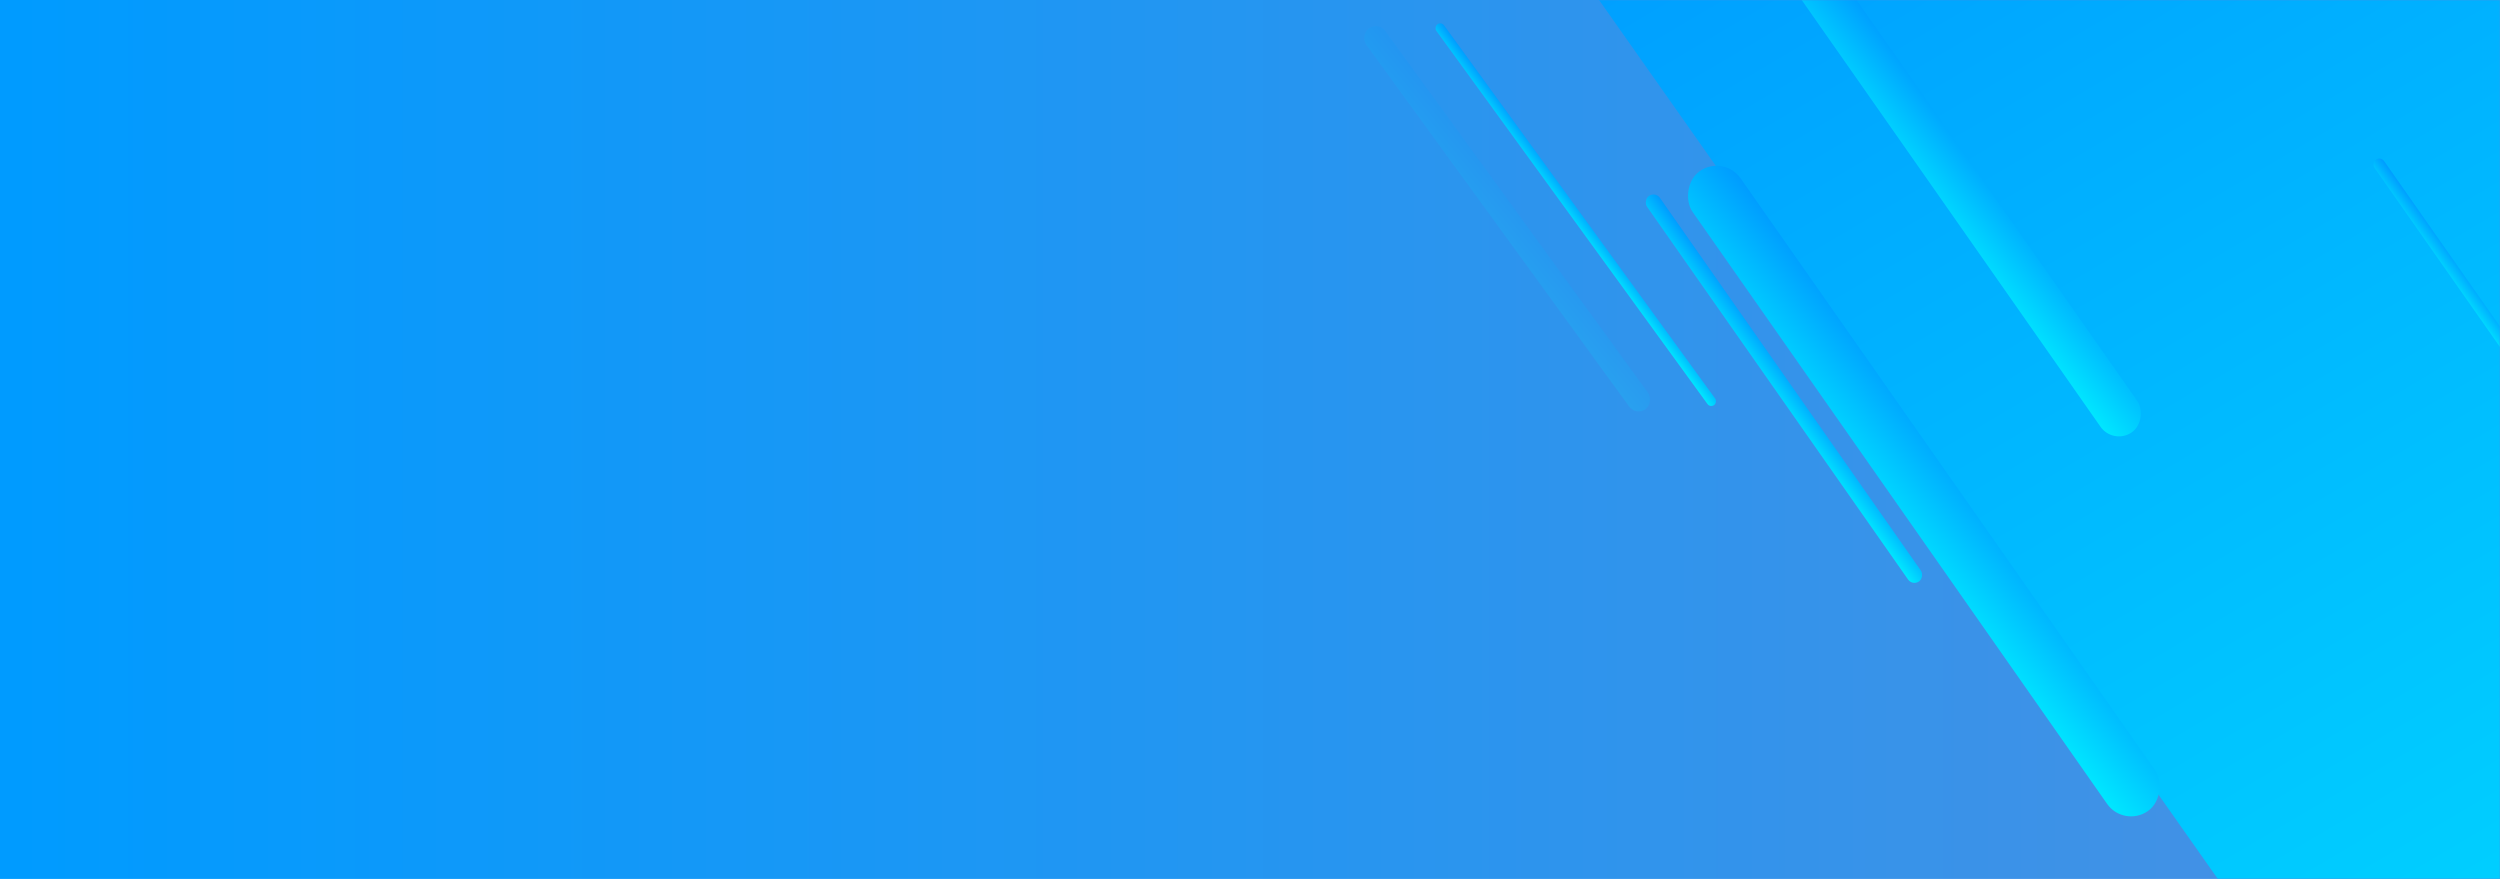<?xml version="1.0" encoding="UTF-8"?>
<svg width="1280px" height="450px" viewBox="0 0 1280 450" version="1.1" xmlns="http://www.w3.org/2000/svg" xmlns:xlink="http://www.w3.org/1999/xlink">
    <!-- Generator: Sketch 48.2 (47327) - http://www.bohemiancoding.com/sketch -->
    <title>iStock-660311458@1x</title>
    <desc>Created with Sketch.</desc>
    <defs>
        <linearGradient x1="1%" y1="50%" x2="100%" y2="50%" id="linearGradient-1">
            <stop stop-color="#009BFF" offset="0%"></stop>
            <stop stop-color="#4A90E2" offset="100%"></stop>
        </linearGradient>
        <rect id="path-2" x="0" y="0" width="1280" height="450"></rect>
        <linearGradient x1="0%" y1="0%" x2="100%" y2="100%" id="linearGradient-4">
            <stop stop-color="#009BFF" offset="0%"></stop>
            <stop stop-color="#00E8FF" offset="100%"></stop>
        </linearGradient>
    </defs>
    <g id="Page-1" stroke="none" stroke-width="1" fill="none" fill-rule="evenodd">
        <g id="Action-Button">
            <g id="iStock-660311458">
                <mask id="mask-3" fill="white">
                    <use xlink:href="#path-2"></use>
                </mask>
                <use id="Mask" fill="url(#linearGradient-1)" style="mix-blend-mode: multiply;" xlink:href="#path-2"></use>
                <g id="Group" mask="url(#mask-3)" fill="url(#linearGradient-4)">
                    <g transform="translate(696, -72)">
                        <path d="M84,17 L949.904,17 L1092.148,318.887 L597.471,591.634 C552.811,616.258 496.775,603.33 467.418,561.629 L84,17 Z" id="bg-shape"></path>
                        <rect id="Rectangle-7" transform="translate(217.393, 271.002) scale(-1, 1) rotate(35) translate(-217.393, -271.002) " x="213.393" y="150.502" width="8" height="241" rx="4"></rect>
                        <rect id="Rectangle-7-Copy-11" transform="translate(572.366, 227.854) scale(-1, 1) rotate(35) translate(-572.366, -227.854) " x="569.366" y="137.354" width="6" height="181" rx="3"></rect>
                        <rect id="Rectangle-7-Copy-8" transform="translate(289.003, 323.434) scale(-1, 1) rotate(35) translate(-289.003, -323.434) " x="274.003" y="123.434" width="30" height="400" rx="15"></rect>
                        <rect id="Rectangle-7-Copy-12" transform="translate(309.457, 170.469) scale(-1, 1) rotate(35) translate(-309.457, -170.469) " x="297.957" y="20.469" width="23" height="300" rx="11.5"></rect>
                        <rect id="Rectangle-7-Copy-6" transform="translate(110.789, 181.911) scale(-1, 1) rotate(36) translate(-110.789, -181.911) " x="108.365" y="61.411" width="4.847" height="241" rx="2.424"></rect>
                        <rect id="Rectangle-7-Copy-7" opacity="0.144" transform="translate(75.682, 184.013) scale(-1, 1) rotate(36) translate(-75.682, -184.013) " x="69.682" y="63.513" width="12" height="241" rx="6"></rect>
                    </g>
                </g>
            </g>
        </g>
    </g>
</svg>